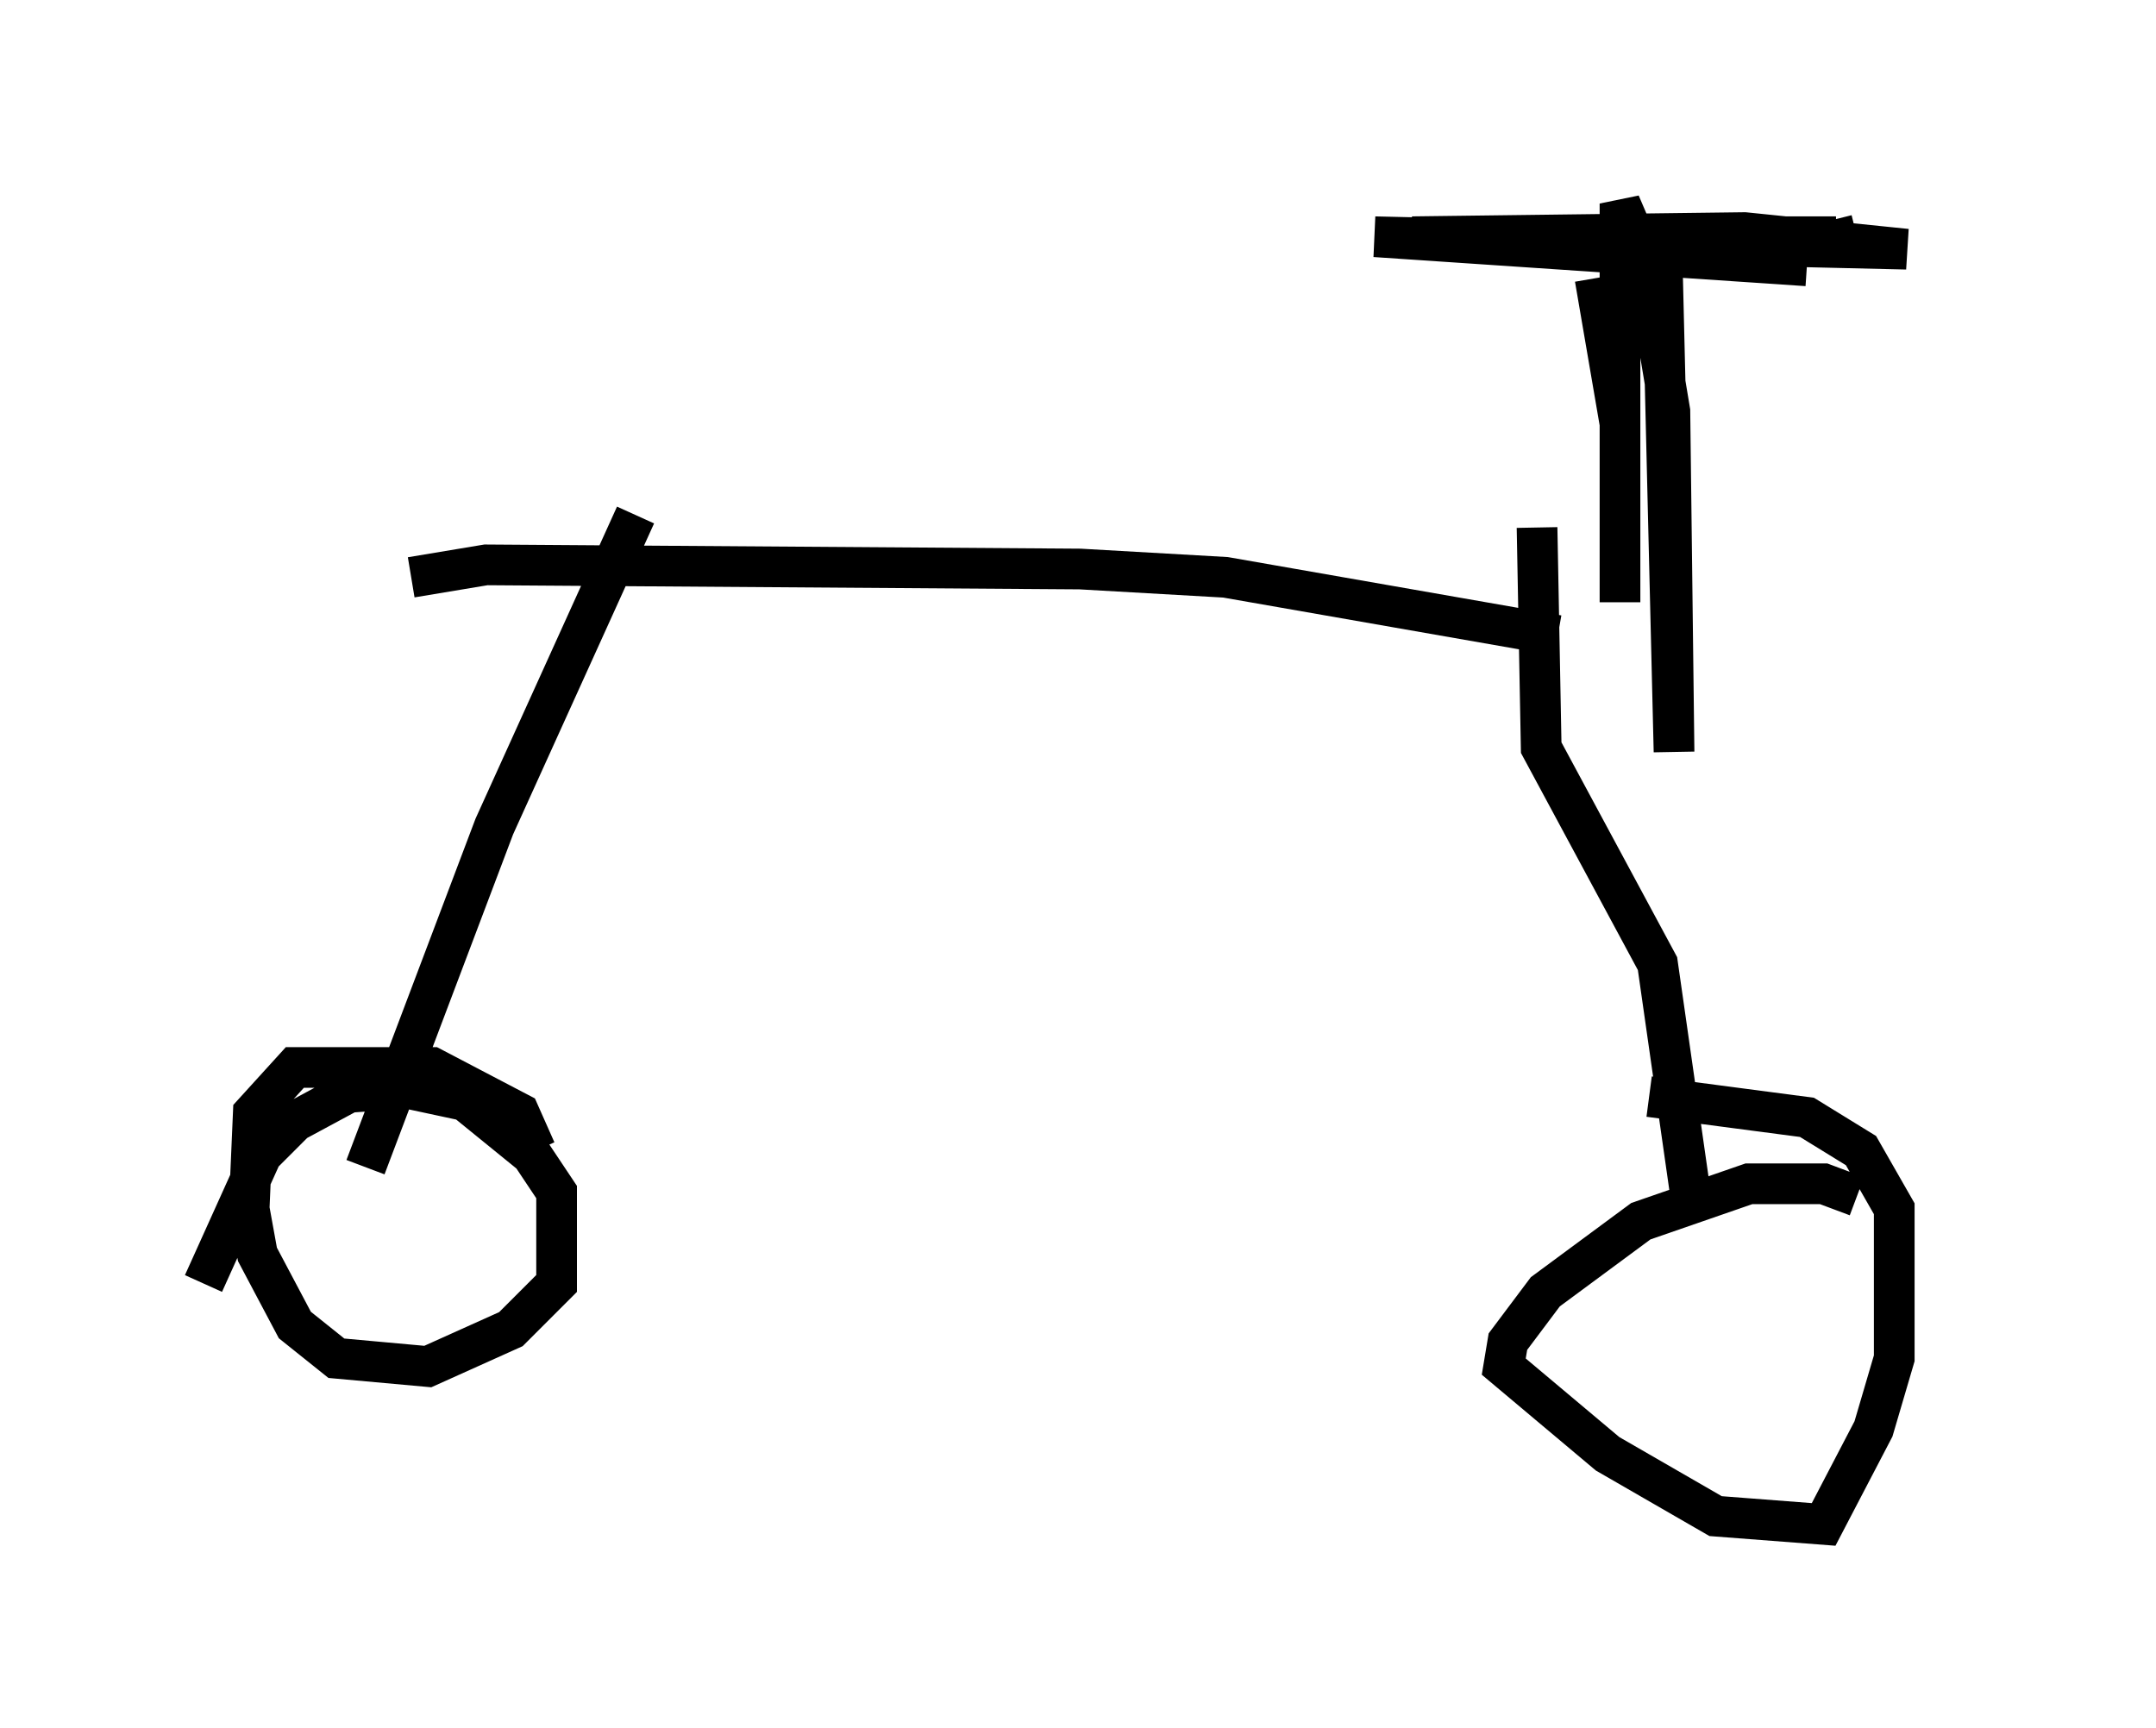 <?xml version="1.0" encoding="utf-8" ?>
<svg baseProfile="full" height="42.463" version="1.1" width="52.978" xmlns="http://www.w3.org/2000/svg" xmlns:ev="http://www.w3.org/2001/xml-events" xmlns:xlink="http://www.w3.org/1999/xlink"><defs /><rect fill="white" height="42.463" width="52.978" x="0" y="0" /><path d="M47.978, 15.413 m-9.698, 0.204 l-8.167, -1.429 -3.573, -0.204 l-14.598, -0.102 -1.838, 0.306 m5.513, -1.531 l-3.471, 7.656 -3.165, 8.371 m4.185, -0.408 l-0.408, -0.919 -2.144, -1.123 l-3.369, 0.0 -1.021, 1.123 l-0.102, 2.348 0.204, 1.123 l0.919, 1.735 1.021, 0.817 l2.246, 0.204 2.042, -0.919 l1.123, -1.123 0.0, -2.246 l-0.613, -0.919 -1.633, -1.327 l-1.429, -0.306 -1.429, 0.102 l-1.327, 0.715 -0.817, 0.817 l-1.429, 3.165 m32.769, -18.579 l0.102, 5.41 2.858, 5.308 l0.817, 5.717 m4.083, 0.0 l-0.817, -0.306 -1.838, 0.0 l-2.654, 0.919 -2.348, 1.735 l-0.919, 1.225 -0.102, 0.613 l2.552, 2.144 2.654, 1.531 l2.654, 0.204 1.225, -2.348 l0.51, -1.735 0.0, -3.675 l-0.817, -1.429 -1.327, -0.817 l-3.879, -0.51 m0.306, -21.131 l0.306, 12.658 -0.102, -8.371 l-0.613, -3.675 -0.613, -1.429 l0.0, 9.8 0.0, -4.39 l-0.613, -3.573 m5.206, -0.306 l-10.617, -0.715 13.067, 0.306 l-3.981, -0.408 -8.167, 0.102 l10.413, 0.0 -0.102, -0.408 " fill="none" stroke="black" stroke-width="1" /></svg>
